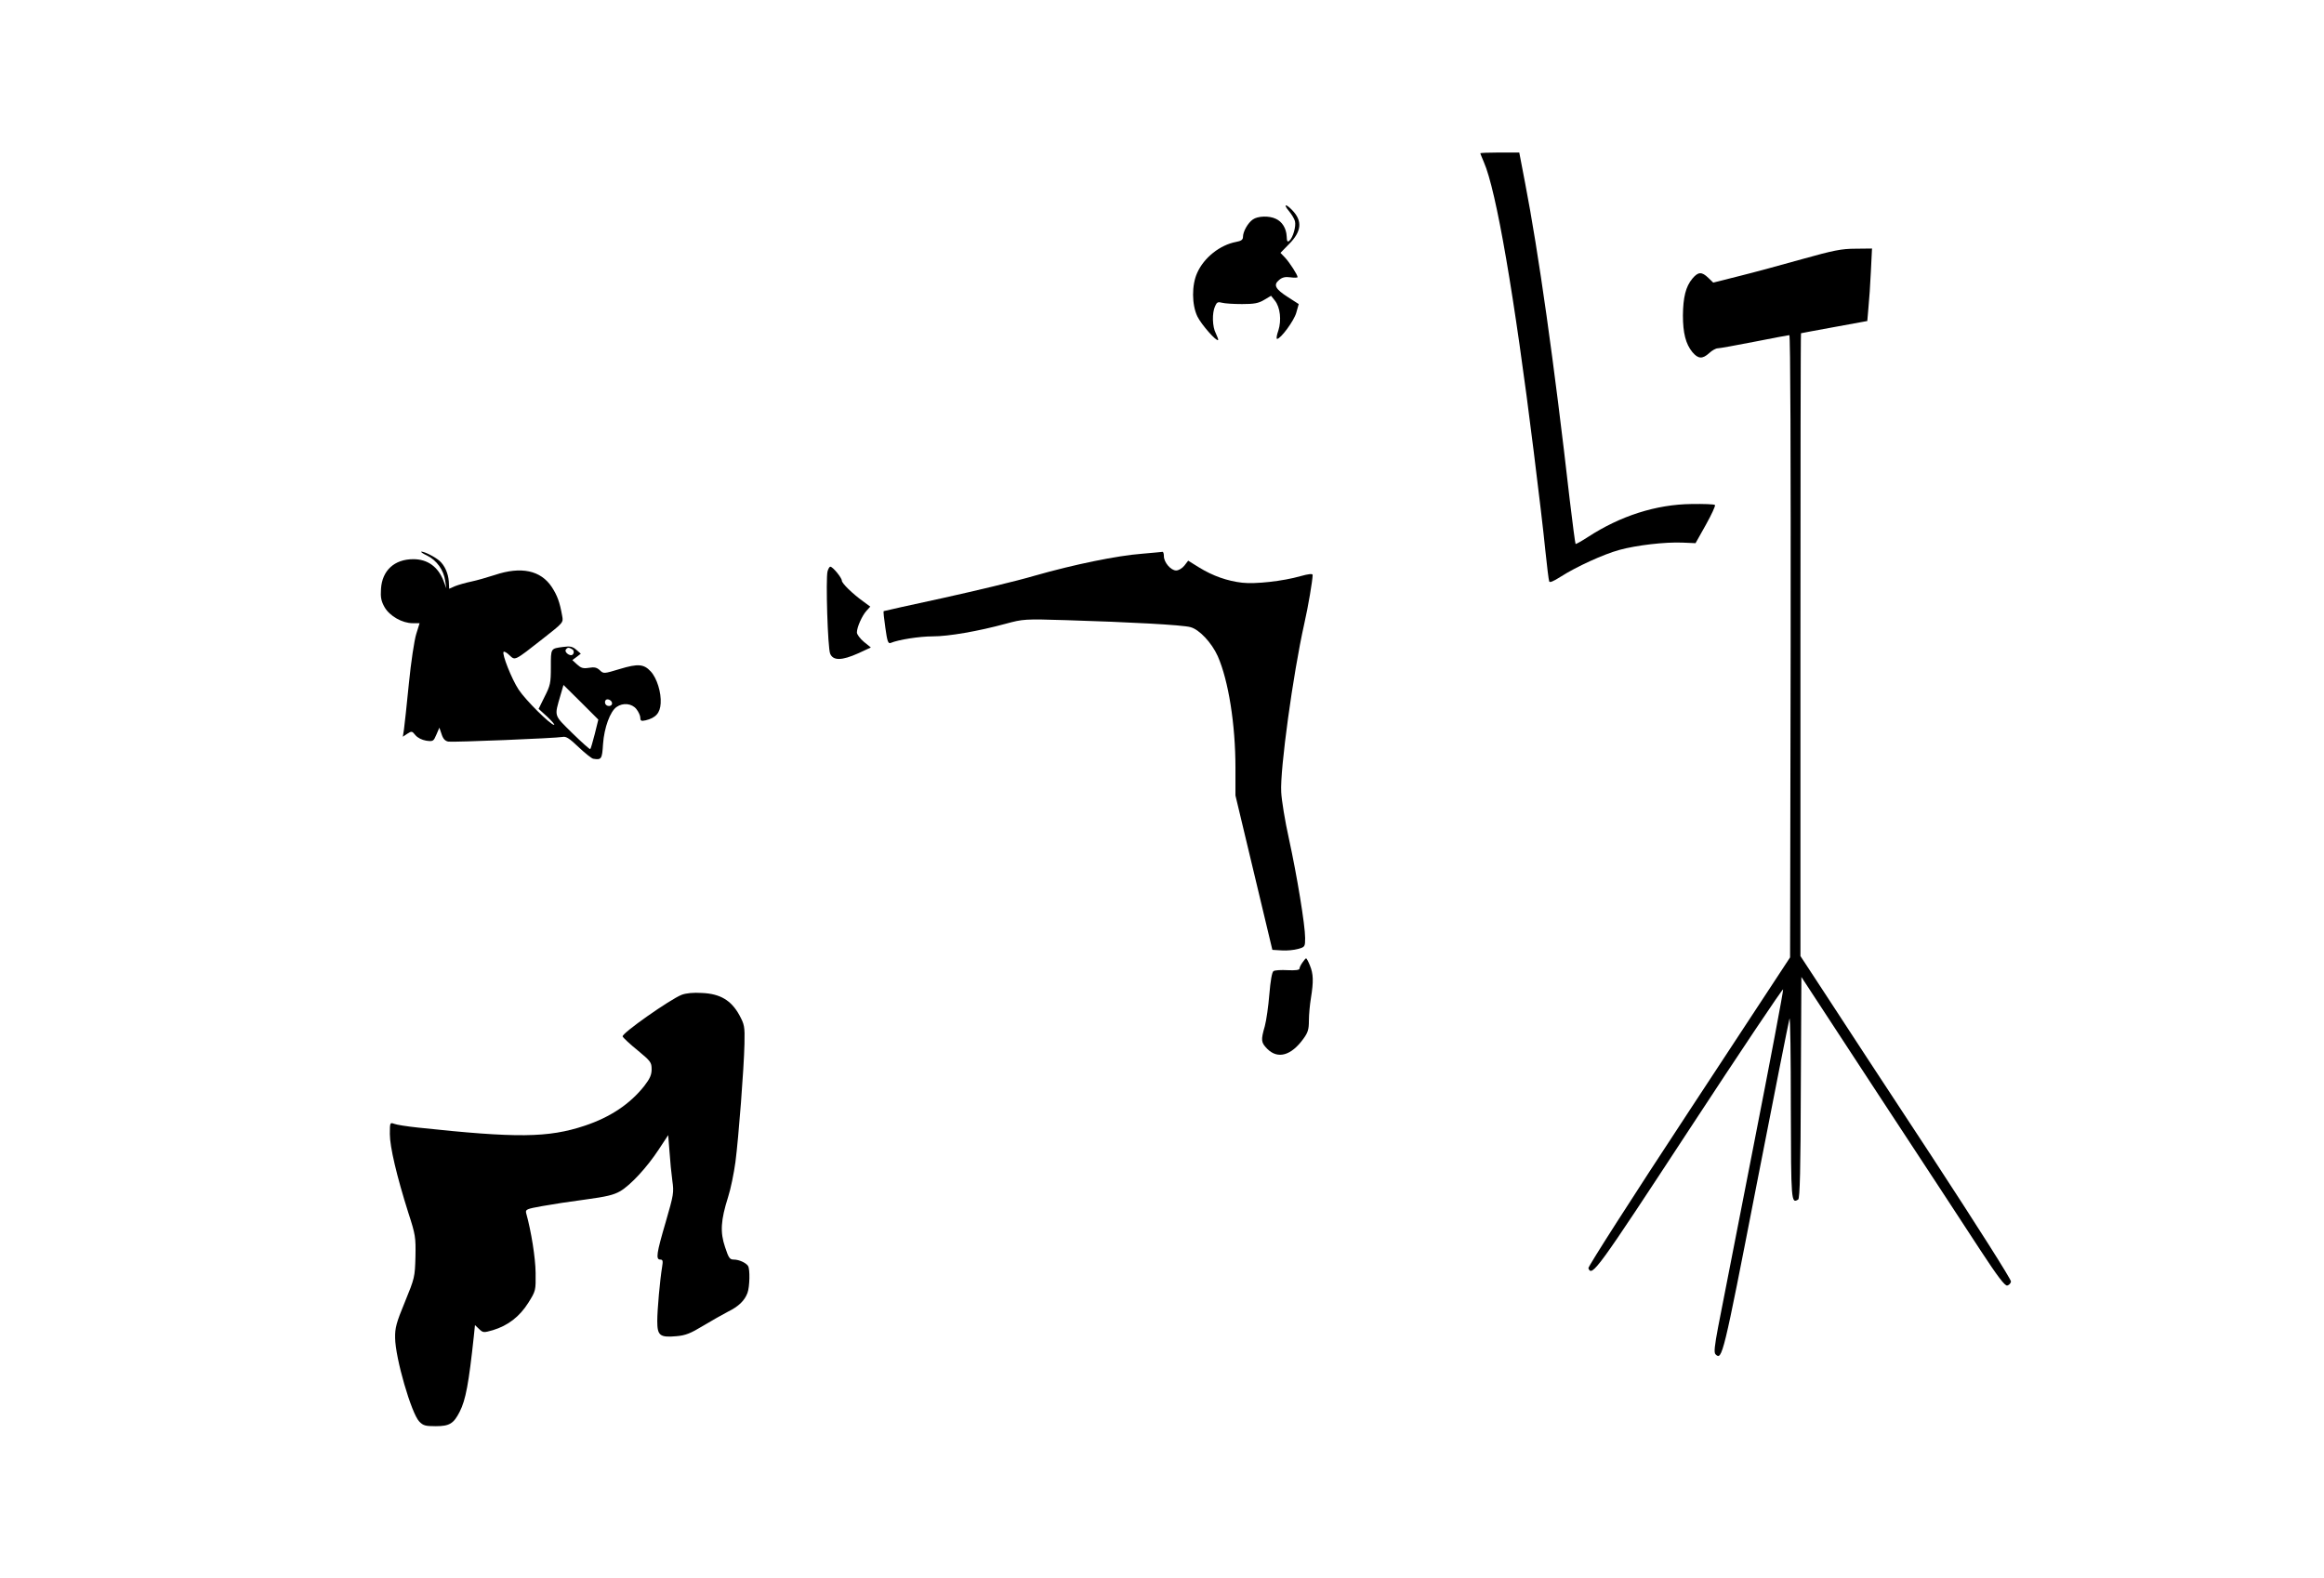 <?xml version="1.0" encoding="UTF-8" standalone="yes"?>
<!-- Created with sK1/UniConvertor (http://sk1project.org/) -->
<svg xmlns="http://www.w3.org/2000/svg" xmlns:xlink="http://www.w3.org/1999/xlink"
  width="1234pt" height="838pt" viewBox="0 0 1234 838"
  fill-rule="evenodd">
<g>
<g>
<path style="stroke:none; fill:#000000" d="M 786 81.4C 786 81.6 786.9 83.7 787.9 86.1C 794.5 101.1 804.1 157 814.4 240C 816.9 260.1 819.7 283.5 820.5 292C 821.4 300.5 822.3 308.1 822.6 308.8C 822.8 309.6 824.8 308.8 828.7 306.3C 837 301 851.4 294.4 859.8 292.1C 868.8 289.6 884.2 287.8 893.4 288.2L 900.3 288.5L 905.8 278.7C 908.8 273.3 911 268.6 910.6 268.2C 910.1 267.8 904.6 267.6 898.2 267.7C 879.4 267.9 860.4 274 843.2 285.2C 839.8 287.4 836.8 289.1 836.6 288.9C 836.4 288.7 835 278.1 833.5 265.5C 825.2 192.6 816.9 133.8 809.8 97.2L 806.7 81L 796.3 81C 790.7 81 786 81.2 786 81.4z"/>
<path style="stroke:none; fill:#000000" d="M 684.4 112.1C 685.8 113.8 687.3 116.2 687.6 117.5C 688.3 120.2 686.5 126.3 684.6 127.9C 683.6 128.7 683.3 128.2 683.2 125.5C 683 121.3 680.8 117.7 677.4 116.2C 673.9 114.5 667.8 114.7 665.2 116.6C 662.6 118.4 660 123 660 125.8C 660 127.3 659.1 128 656.3 128.5C 647.8 130.1 639.3 136.8 635.7 144.9C 632.7 151.4 632.8 161.9 635.8 168.1C 637.9 172.4 645.9 181.5 646.8 180.6C 647 180.4 646.4 178.8 645.6 177.1C 643.7 173.6 643.5 166.2 645.2 162.6C 646.1 160.5 646.7 160.2 648.9 160.8C 650.3 161.2 655.1 161.5 659.5 161.5C 665.9 161.5 668.2 161.1 671.2 159.3L 674.9 157.1L 676.9 159.6C 679.8 163.2 680.5 170.1 678.8 175.5C 677.9 178 677.6 180 678.1 180C 680 180 687.1 170.4 688.3 166.1L 689.6 161.5L 684 157.9C 677.1 153.5 676 151.3 679.2 148.7C 680.8 147.3 682.5 146.9 685.2 147.3C 687.3 147.6 689 147.5 689 147.2C 689 146 684.8 139.5 682.4 136.9L 679.9 134.3L 684.4 129.7C 691.1 123 691.7 117.4 686.2 111.7C 682.7 108 681.2 108.3 684.4 112.1z"/>
<path style="stroke:none; fill:#000000" d="M 957 137.6C 946.3 140.6 931.3 144.7 923.6 146.6L 909.7 150.1L 907.1 147.6C 903.6 144.2 901.7 144.3 898.6 148C 895.1 152.2 893.7 157.9 893.6 167.5C 893.6 176.9 895.1 182.7 898.6 187C 901.7 190.7 904 190.8 907.6 187.5C 909.1 186.1 911.1 185 912.1 185C 913.1 185 921.9 183.4 931.6 181.5C 941.3 179.6 949.6 178 950.1 178C 950.7 178 950.9 243.7 950.8 343.2L 950.5 508.5L 896.7 590.4C 866.7 636 843.1 672.9 843.4 673.6C 845.3 678.4 847.9 674.8 897.1 599.7C 924.3 558.2 946.6 524.9 946.8 525.5C 947 526.2 939.9 563.8 931 609.1C 922.1 654.4 913.7 697.5 912.3 704.8C 910.4 714.9 910 718.4 910.9 719.3C 914.4 722.8 915 720.4 932.5 630.4C 941.9 582.1 949.9 541.8 950.2 541C 950.6 540.2 950.9 561.4 950.9 588.1C 951 638.4 951.1 639.4 954.8 637.1C 955.7 636.6 956.1 620.6 956.2 577.7L 956.5 518.9L 997.6 581.7C 1020.3 616.2 1044.5 653.2 1051.4 663.8C 1060.7 678 1064.5 683 1065.8 682.8C 1066.7 682.6 1067.6 681.7 1067.8 680.7C 1068 679.7 1050.1 651.5 1025.4 613.7C 1001.8 577.9 976.6 539.3 969.3 528.1L 956 507.8L 956 342.4C 956 251.4 956.1 177 956.3 177C 956.4 176.9 964.4 175.5 974 173.7L 991.5 170.5L 992.1 163.5C 992.5 159.6 993.1 151 993.4 144.2L 994 132L 985.2 132.1C 977.8 132.1 973.5 133 957 137.6z"/>
<path style="stroke:none; fill:#000000" d="M 226.8 295.1C 231.9 297.6 235.6 302.8 236.4 308.5L 237 312.5L 235.5 308.5C 232.6 301 227 297 219.5 297C 209.4 297 202.9 303 202.3 312.8C 202 317.3 202.4 319.3 204.2 322.5C 206.9 327.2 213.6 331 219.1 331L 222.8 331L 221 336.8C 220 340 218.2 351.8 217.1 363.1C 216 374.3 214.8 385.2 214.5 387.4L 213.9 391.3L 216.3 389.7C 218.6 388.2 218.8 388.3 220.6 390.5C 221.8 391.9 224 393 226.3 393.4C 230 393.9 230.2 393.7 231.7 390.2L 233.3 386.5L 234.5 390C 235.3 392.5 236.4 393.6 238.1 393.9C 240.9 394.3 295.4 392.1 298.8 391.4C 300.6 391 302.5 392.3 307.3 396.9C 310.7 400.1 314.2 402.9 315 403C 319.4 403.7 319.7 403.2 320.2 395.2C 320.8 386.5 324 377.8 327.4 375.5C 330.8 373.1 335.5 373.6 337.9 376.6C 339.1 378.1 340 380.2 340 381.2C 340 382.9 340.5 383.1 342.8 382.6C 348.2 381.3 350.5 378.7 350.8 373.6C 351.2 367.9 348.8 360.1 345.5 356.6C 341.9 352.7 338.8 352.4 329.2 355.3C 320.6 357.9 320.5 357.9 318.5 356C 316.9 354.5 315.6 354.2 312.7 354.7C 309.6 355.2 308.5 354.8 306.4 352.9L 303.9 350.6L 306.2 348.9L 308.4 347.2L 306 345.1C 304 343.4 302.7 343.1 299.1 343.6C 292.3 344.5 292.5 344.2 292.5 354.3C 292.5 362.8 292.2 364.1 289.2 370L 286 376.5L 290.6 380.7C 293.1 383.1 294.8 385 294.2 385C 292.3 385 279.1 371.9 275.4 366.3C 271.7 360.7 266.4 347.3 267.4 346.2C 267.8 345.9 269.2 346.7 270.5 348C 273.6 350.9 273 351.2 288.3 339.2C 299.1 330.7 299.2 330.7 298.5 327.1C 297.2 319.7 295.9 316.3 293 311.8C 287.1 302.9 276.7 300.7 262.7 305.4C 258.7 306.7 253.1 308.3 250.2 308.9C 247.3 309.5 243.5 310.6 241.7 311.3L 238.5 312.7L 238.3 308.8C 238 304.5 236.1 300.3 233.4 297.9C 231 295.8 225.5 293 223.8 293C 223.1 293 224.4 294 226.8 295.1zM 303.9 344.9C 305.2 345.7 304.7 348 303.2 348C 301.5 347.9 299.8 346.1 300.4 345.1C 301.3 343.8 302 343.7 303.9 344.9zM 315.8 389.9C 314.7 394.1 313.7 397.7 313.4 397.9C 313.2 398.1 308.9 394.3 303.9 389.4C 293.9 379.5 294.3 380.8 297.6 369.3L 299.2 363.8L 308.5 373L 317.7 382.2L 315.8 389.9zM 325 373.6C 325 375.2 322.4 375.5 321.5 374C 321.2 373.4 321.1 372.6 321.5 372C 322.3 370.7 325 371.9 325 373.6z"/>
<path style="stroke:none; fill:#000000" d="M 606.5 294.1C 593.2 295.1 570.3 299.8 549.3 305.8C 539.8 308.6 518 313.8 500.8 317.6C 483.6 321.3 469.4 324.5 469.2 324.6C 469 324.7 469.4 328.7 470.1 333.4C 471.1 340.7 471.6 342 472.9 341.5C 477.2 339.7 488.3 338 495.2 338C 503.7 338 519.3 335.3 534 331.3C 543.3 328.8 543.9 328.7 566.5 329.4C 599.5 330.4 627.9 331.9 632.1 333.1C 636.8 334.3 643.4 341.4 646.6 348.5C 652.3 361.5 656 384.7 656 407.8L 656 422.5L 665.8 463.5L 675.6 504.5L 680.6 504.8C 683.3 505 687.2 504.6 689.3 504C 692.9 503 693 502.8 693 498.2C 693 491.4 688.7 465.2 684.4 445.5C 682.3 436.1 680.5 425 680.3 420.7C 679.6 408.8 686.6 357.9 692.5 331.5C 694.7 321.8 696.9 308.6 697 305.4C 697 304.6 694.9 304.8 690.6 306C 681.2 308.7 666.5 310.3 659.6 309.5C 651.7 308.6 644 305.9 636.7 301.4L 630.9 297.8L 628.9 300.4C 627.7 301.9 625.8 303 624.5 303C 621.7 303 618 298.7 618 295.4C 618 294.1 617.7 293.1 617.3 293.1C 616.8 293.2 612 293.6 606.5 294.1z"/>
<path style="stroke:none; fill:#000000" d="M 439.4 303.5C 438.4 307.6 439.5 344.2 440.8 347.2C 442.4 351 447 350.9 455.7 347L 462.4 343.9L 458.7 340.9C 456.7 339.2 455 337 455 335.9C 455 333.1 457.8 326.9 460.1 324.4L 462.1 322.2L 458.3 319.4C 452.6 315.3 447 309.8 447 308.4C 447 306.9 442.2 301 440.9 301C 440.4 301 439.8 302.1 439.4 303.5z"/>
<path style="stroke:none; fill:#000000" d="M 691.6 511.2C 690.7 512.4 690 513.9 690 514.5C 690 515.2 687.8 515.5 683.8 515.3C 680.3 515.1 676.9 515.3 676.2 515.8C 675.4 516.3 674.6 520.9 674 528.1C 673.5 534.4 672.4 542 671.6 545C 669.4 552.6 669.6 553.7 672.9 557.1C 678.5 562.7 685.6 560.7 692.1 551.7C 694.5 548.4 695 546.7 695 542.1C 695 539 695.5 533.6 696.1 530C 697.5 521.3 697.4 517.2 695.5 512.7C 694.7 510.7 693.8 509 693.5 509C 693.3 509 692.4 510 691.6 511.2z"/>
<path style="stroke:none; fill:#000000" d="M 361.9 528.4C 355.8 530.8 330 548.9 330.6 550.5C 330.9 551.2 334.5 554.6 338.6 557.9C 345.5 563.6 346 564.3 346 567.9C 346 570.9 345.1 572.9 342.1 576.8C 334.5 586.4 324 593.4 310.5 597.9C 291 604.4 274.3 604.5 222 598.9C 216.2 598.3 210.5 597.4 209.3 596.9C 207.1 596.1 207 596.2 207 602.3C 207 609.2 210.7 624.8 216.8 644.1C 220.6 655.8 220.8 657.1 220.6 667.5C 220.3 678.3 220.2 678.8 215 691.5C 210.4 702.6 209.7 705.4 209.8 710.6C 209.9 721.3 218.4 750.6 222.6 755C 224.7 757.2 225.9 757.5 231.4 757.5C 238.7 757.5 240.9 756.1 244.1 749.8C 247.3 743.5 248.9 734.8 251.6 709.7L 252.2 703.8L 254.4 705.9C 256.5 707.9 256.8 707.9 261.7 706.5C 269.7 704.1 275.9 699.3 280.5 692C 284.5 685.6 284.5 685.5 284.4 676C 284.3 668 282.1 654.1 279.4 644.4C 278.9 642.4 279.5 642.1 287.9 640.6C 292.8 639.7 303.2 638.1 310.9 637.1C 322 635.6 325.8 634.7 329.3 632.7C 334.9 629.4 343.5 620.1 349.8 610.5L 354.8 602.9L 355.5 611.7C 355.8 616.5 356.5 623.5 357 627.1C 357.9 633.4 357.7 634.5 353.5 649C 348.6 665.7 348.1 669 350.6 669C 351.9 669 352.1 669.7 351.6 672.7C 350.4 680 349 695.6 349 701.7C 349 709.4 350.4 710.5 359.2 709.7C 364 709.3 366.7 708.2 373.3 704.2C 377.8 701.5 383.8 698.1 386.5 696.7C 392.2 693.9 395.4 690.8 396.9 686.7C 398.1 683.5 398.3 674.1 397.2 672.4C 396.1 670.7 392.4 669 389.6 669C 387.5 669 386.9 668.2 385 662.4C 382.3 654.5 382.7 648.1 386.6 635.8C 388 631.5 389.7 623.1 390.5 617.2C 392.2 604 395 567.7 395.3 554.4C 395.5 545.1 395.3 544.2 392.5 539C 388.2 531.3 382.4 527.8 372.7 527.4C 368.2 527.1 364.2 527.5 361.9 528.4z"/>
</g>
</g>
</svg>